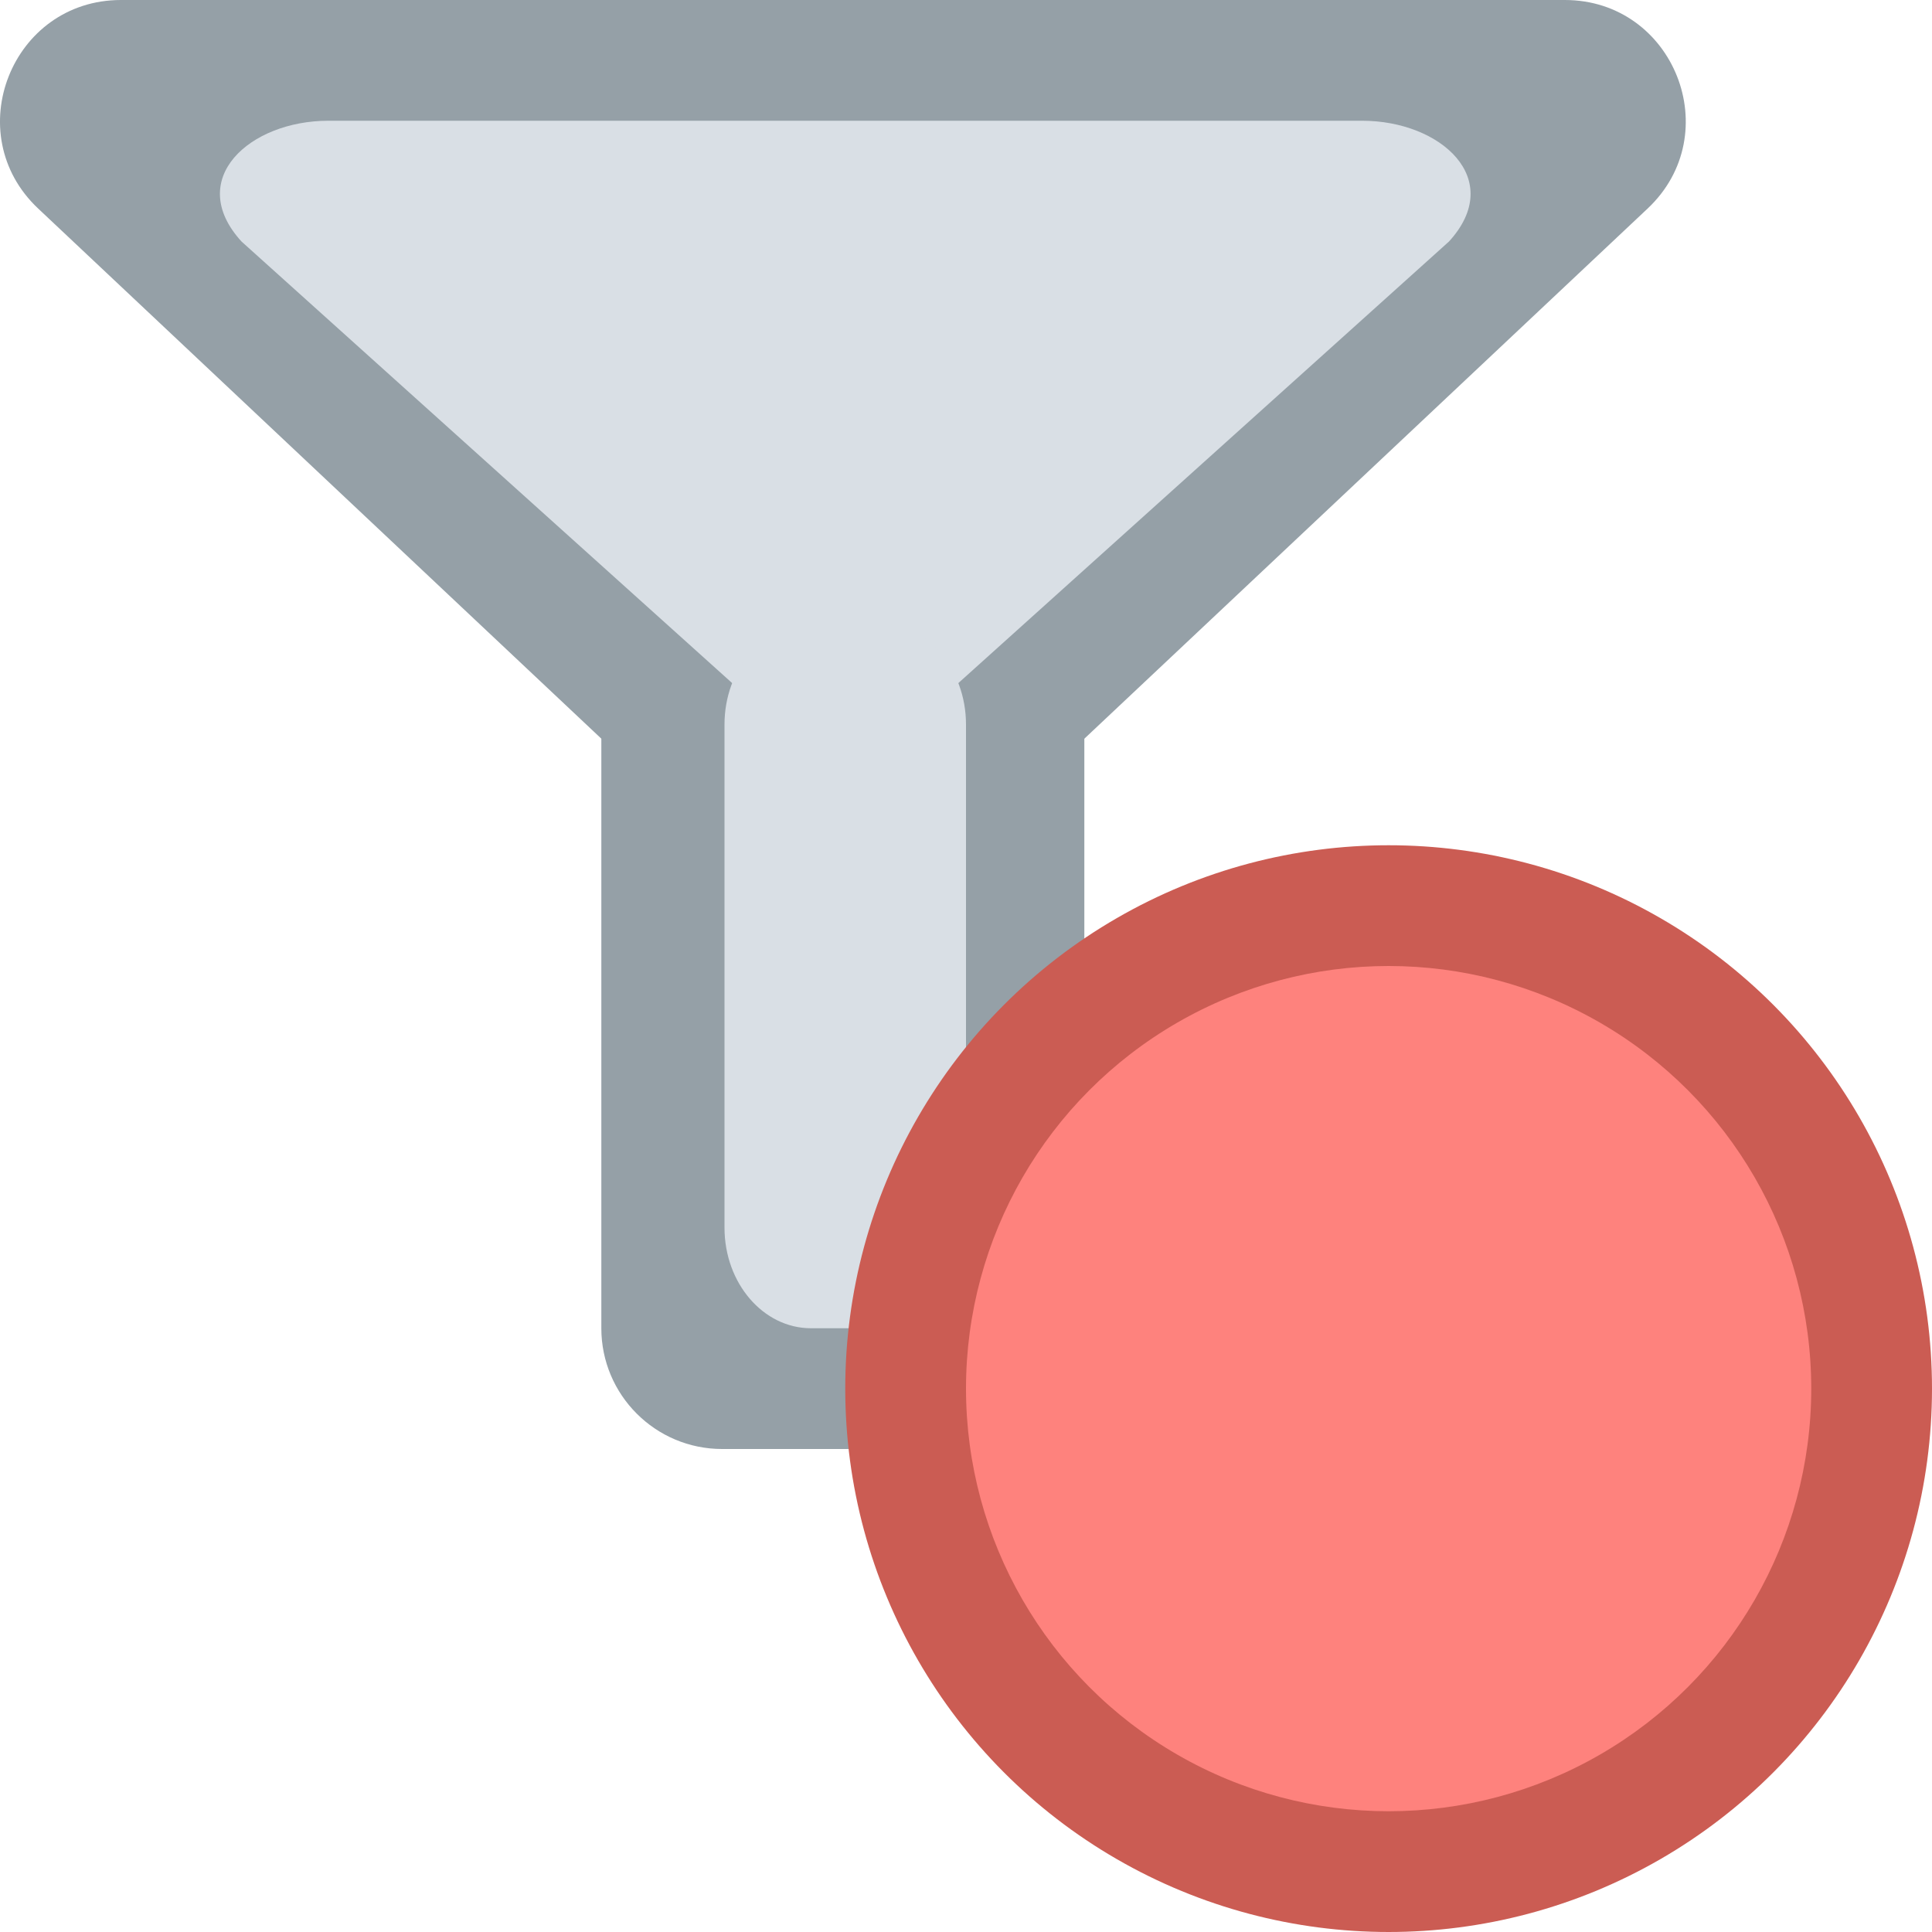 <svg width="16" height="16" viewBox="0 0 16 16" xmlns="http://www.w3.org/2000/svg">
<g opacity="0.8">
<path d="M6.98 8L0.317 1.728C-0.343 1.108 0.096 -2.83668e-08 1.002 0L12.959 9.16269e-08C13.864 1.19994e-07 14.304 1.108 13.644 1.728L6.98 8Z" fill="#7A8891"/>
<path d="M4.98 6C4.98 5.448 5.428 5 5.98 5H7.98C8.533 5 8.98 5.448 8.98 6V11C8.98 11.552 8.533 12 7.98 12H5.98C5.428 12 4.98 11.552 4.98 11V6Z" fill="#7A8891"/>
</g>
<path d="M7 6.5L2 2C1.528 1.483 2.069 1 2.718 1L11.282 1C11.931 1 12.472 1.483 12 2L7 6.5Z" fill="#D9DFE5"/>
<path d="M6 6C6 5.54 6.321 5.167 6.716 5.167H7.284C7.679 5.167 8 5.54 8 6V10.167C8 10.627 7.679 11 7.284 11H6.716C6.321 11 6 10.627 6 10.167V6Z" fill="#D9DFE5"/>
<circle cx="11.5" cy="11.5" r="4.5" fill="#CB5C53"/>
<circle cx="11.5" cy="11.5" r="3.5" fill="#FE827D"/>
</svg>
